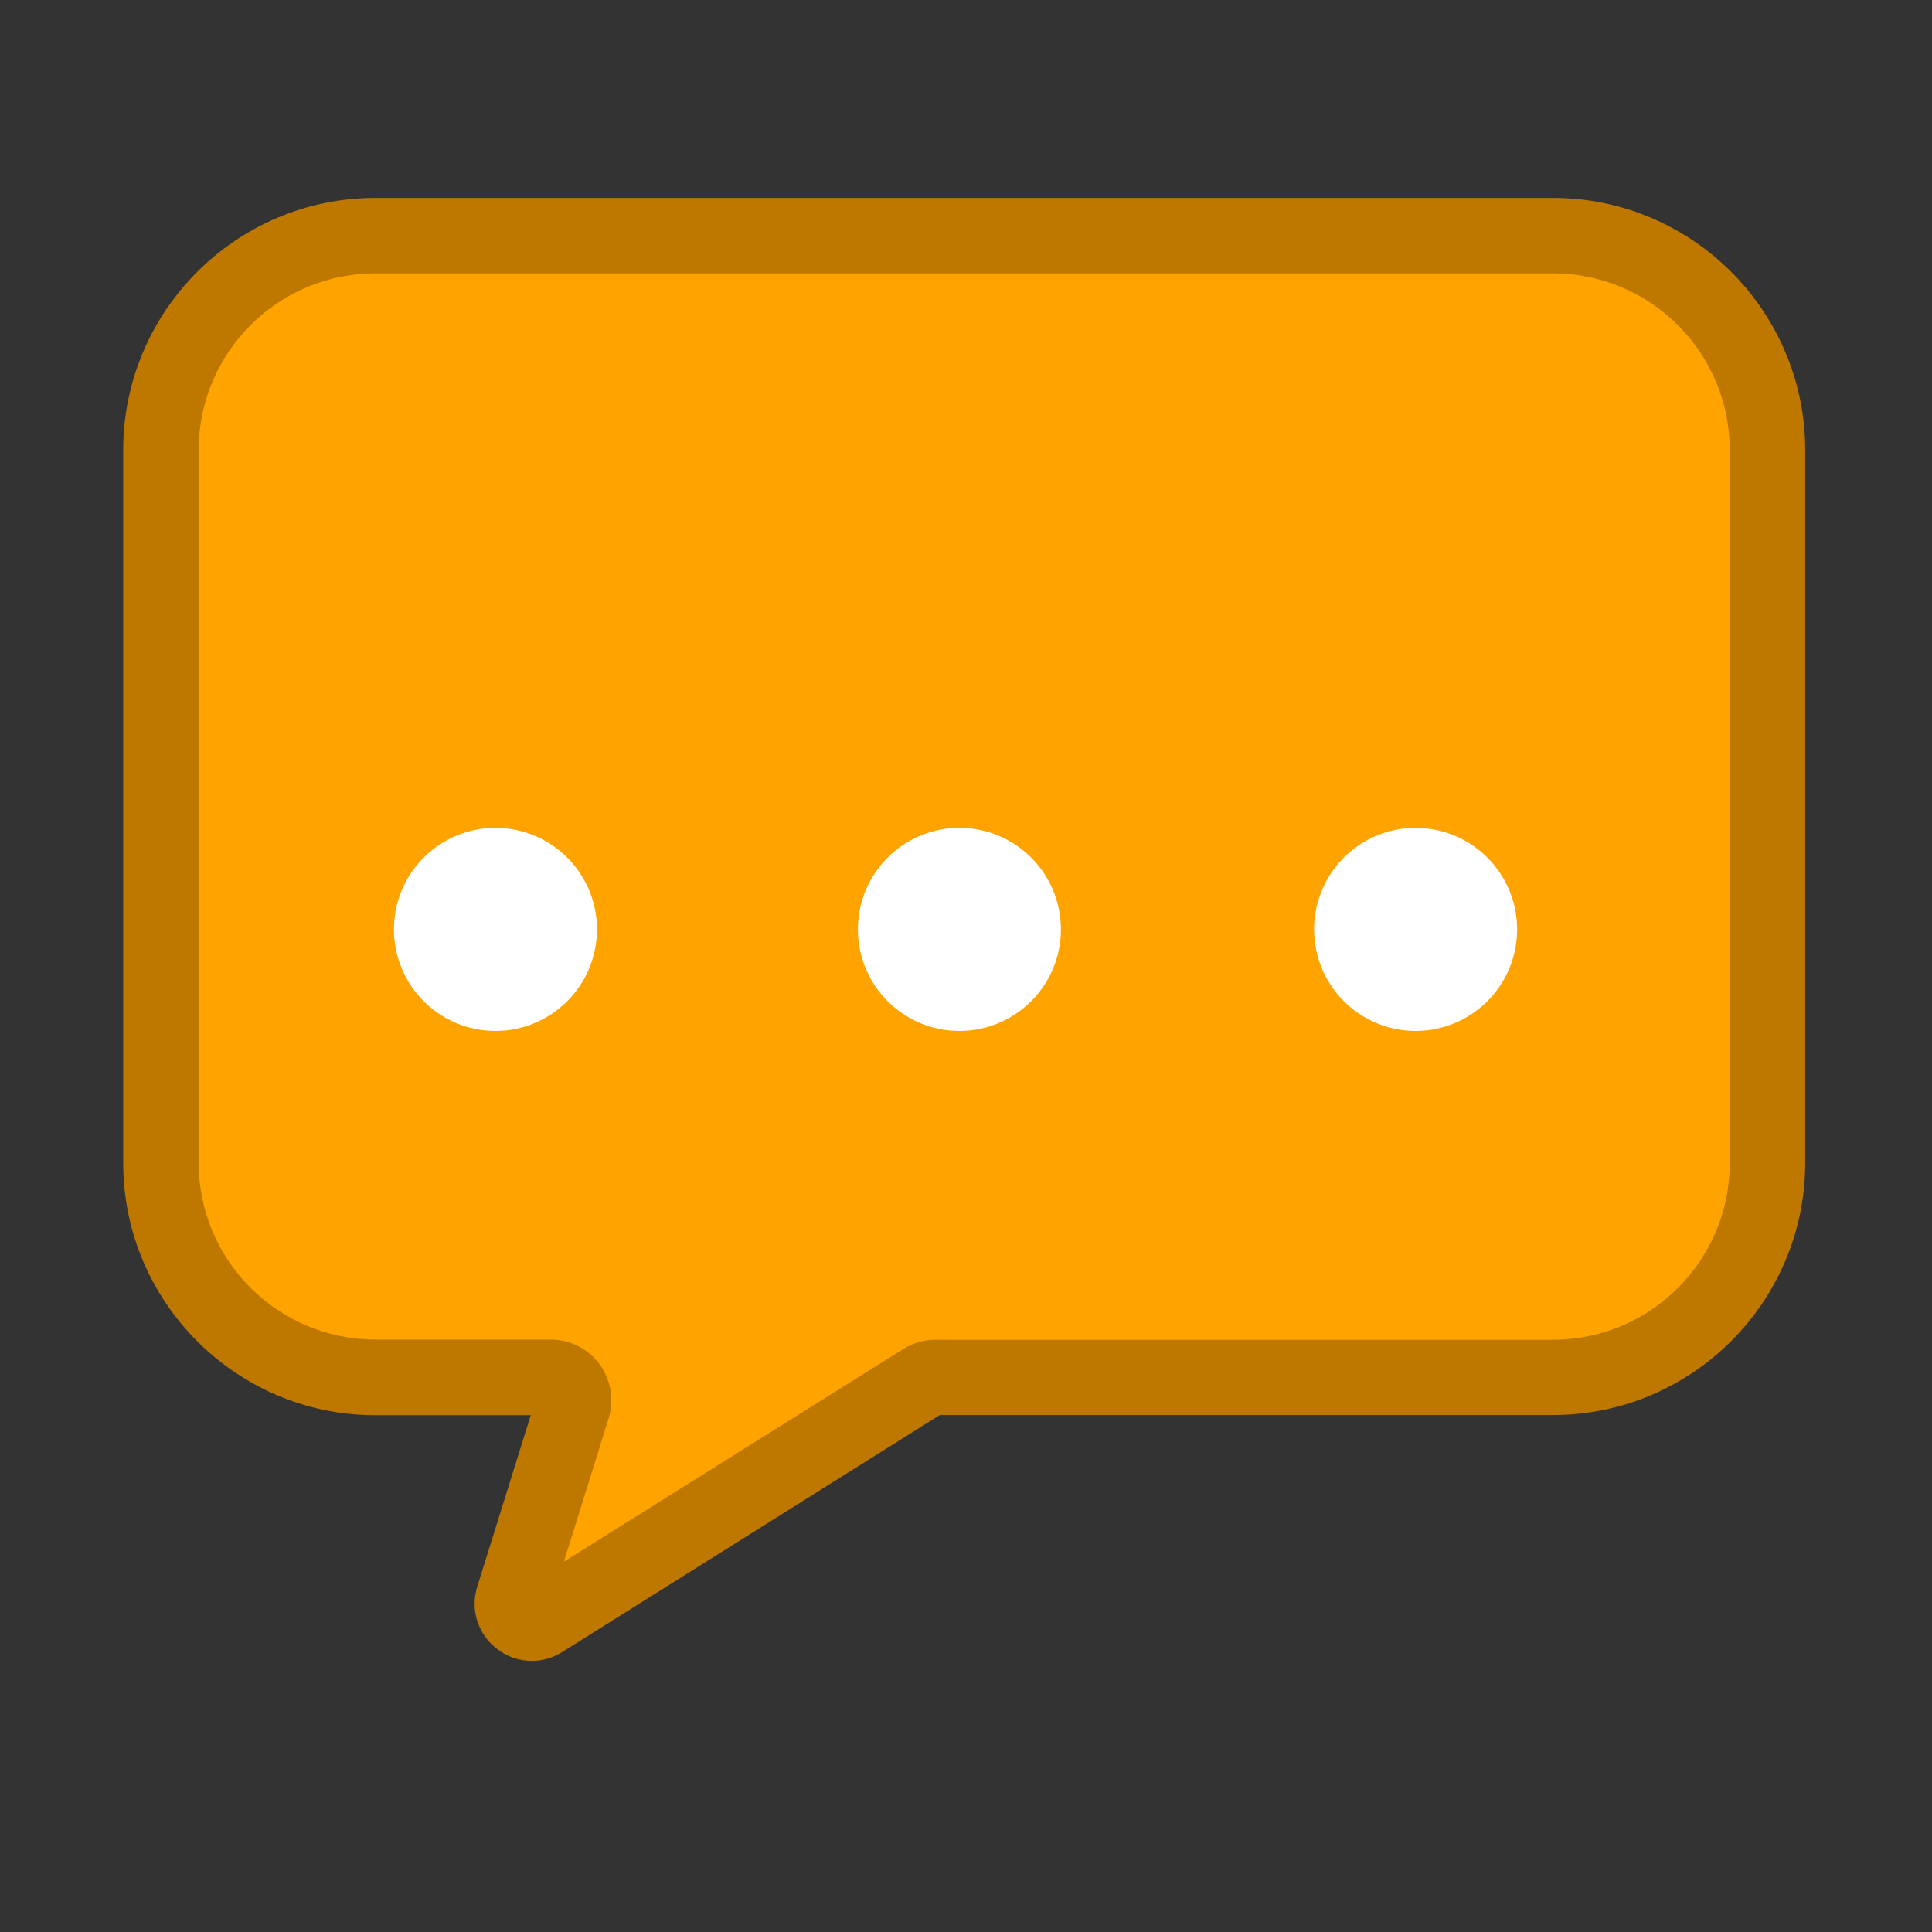 <svg t="1657866402141" class="icon" viewBox="0 0 1024 1024" version="1.1" xmlns="http://www.w3.org/2000/svg" p-id="15721" width="200" height="200"><rect x="0" y="0" width="1024" height="1024" fill="#333333" stroke="none"/><path d="M823.1 124.9H199c-62.6 0-113.7 51.2-113.7 113.7v377.7C85.3 678.9 136.5 730 199 730h92.9c8.2 0 14 7.9 11.6 15.8l-31.5 101c-2.9 9.2 7.2 17 15.4 11.9l202-126.7c1.9-1.2 4.2-1.9 6.5-1.9h327.2c62.6 0 113.7-51.2 113.7-113.7V238.6c0-62.5-51.2-113.7-113.7-113.7z" fill="#FFA300" p-id="15722"></path><path d="M281.9 880.3c-6.5 0-13-2.1-18.5-6.4-10.2-7.8-14.3-20.8-10.4-33.1l28.3-90.7H199c-73.7 0-133.7-60-133.7-133.7V238.6c0-73.7 60-133.7 133.7-133.7h624.1c73.7 0 133.7 60 133.7 133.7v377.7c0 73.7-60 133.7-133.7 133.7h-325L298 875.6c-5 3.1-10.6 4.7-16.1 4.7zM199 144.9c-51.7 0-93.7 42-93.7 93.7v377.7c0 51.7 42 93.7 93.7 93.7h92.9c10.2 0 19.9 4.9 25.9 13.1s7.8 18.9 4.8 28.6l-23.7 76L478.8 715c5.1-3.2 11-4.9 17.1-4.9h327.2c51.7 0 93.7-42 93.7-93.7V238.6c0-51.7-42-93.7-93.7-93.7H199z" fill="#BE7800" p-id="15723"></path><path d="M262.6 492.6m-53.8 0a53.8 53.8 0 1 0 107.6 0 53.8 53.8 0 1 0-107.6 0Z" fill="#FFFFFF" p-id="15724"></path><path d="M508.5 492.6m-53.8 0a53.8 53.8 0 1 0 107.6 0 53.8 53.8 0 1 0-107.6 0Z" fill="#FFFFFF" p-id="15725"></path><path d="M750.3 492.6m-53.8 0a53.8 53.8 0 1 0 107.6 0 53.8 53.8 0 1 0-107.6 0Z" fill="#FFFFFF" p-id="15726"></path></svg>